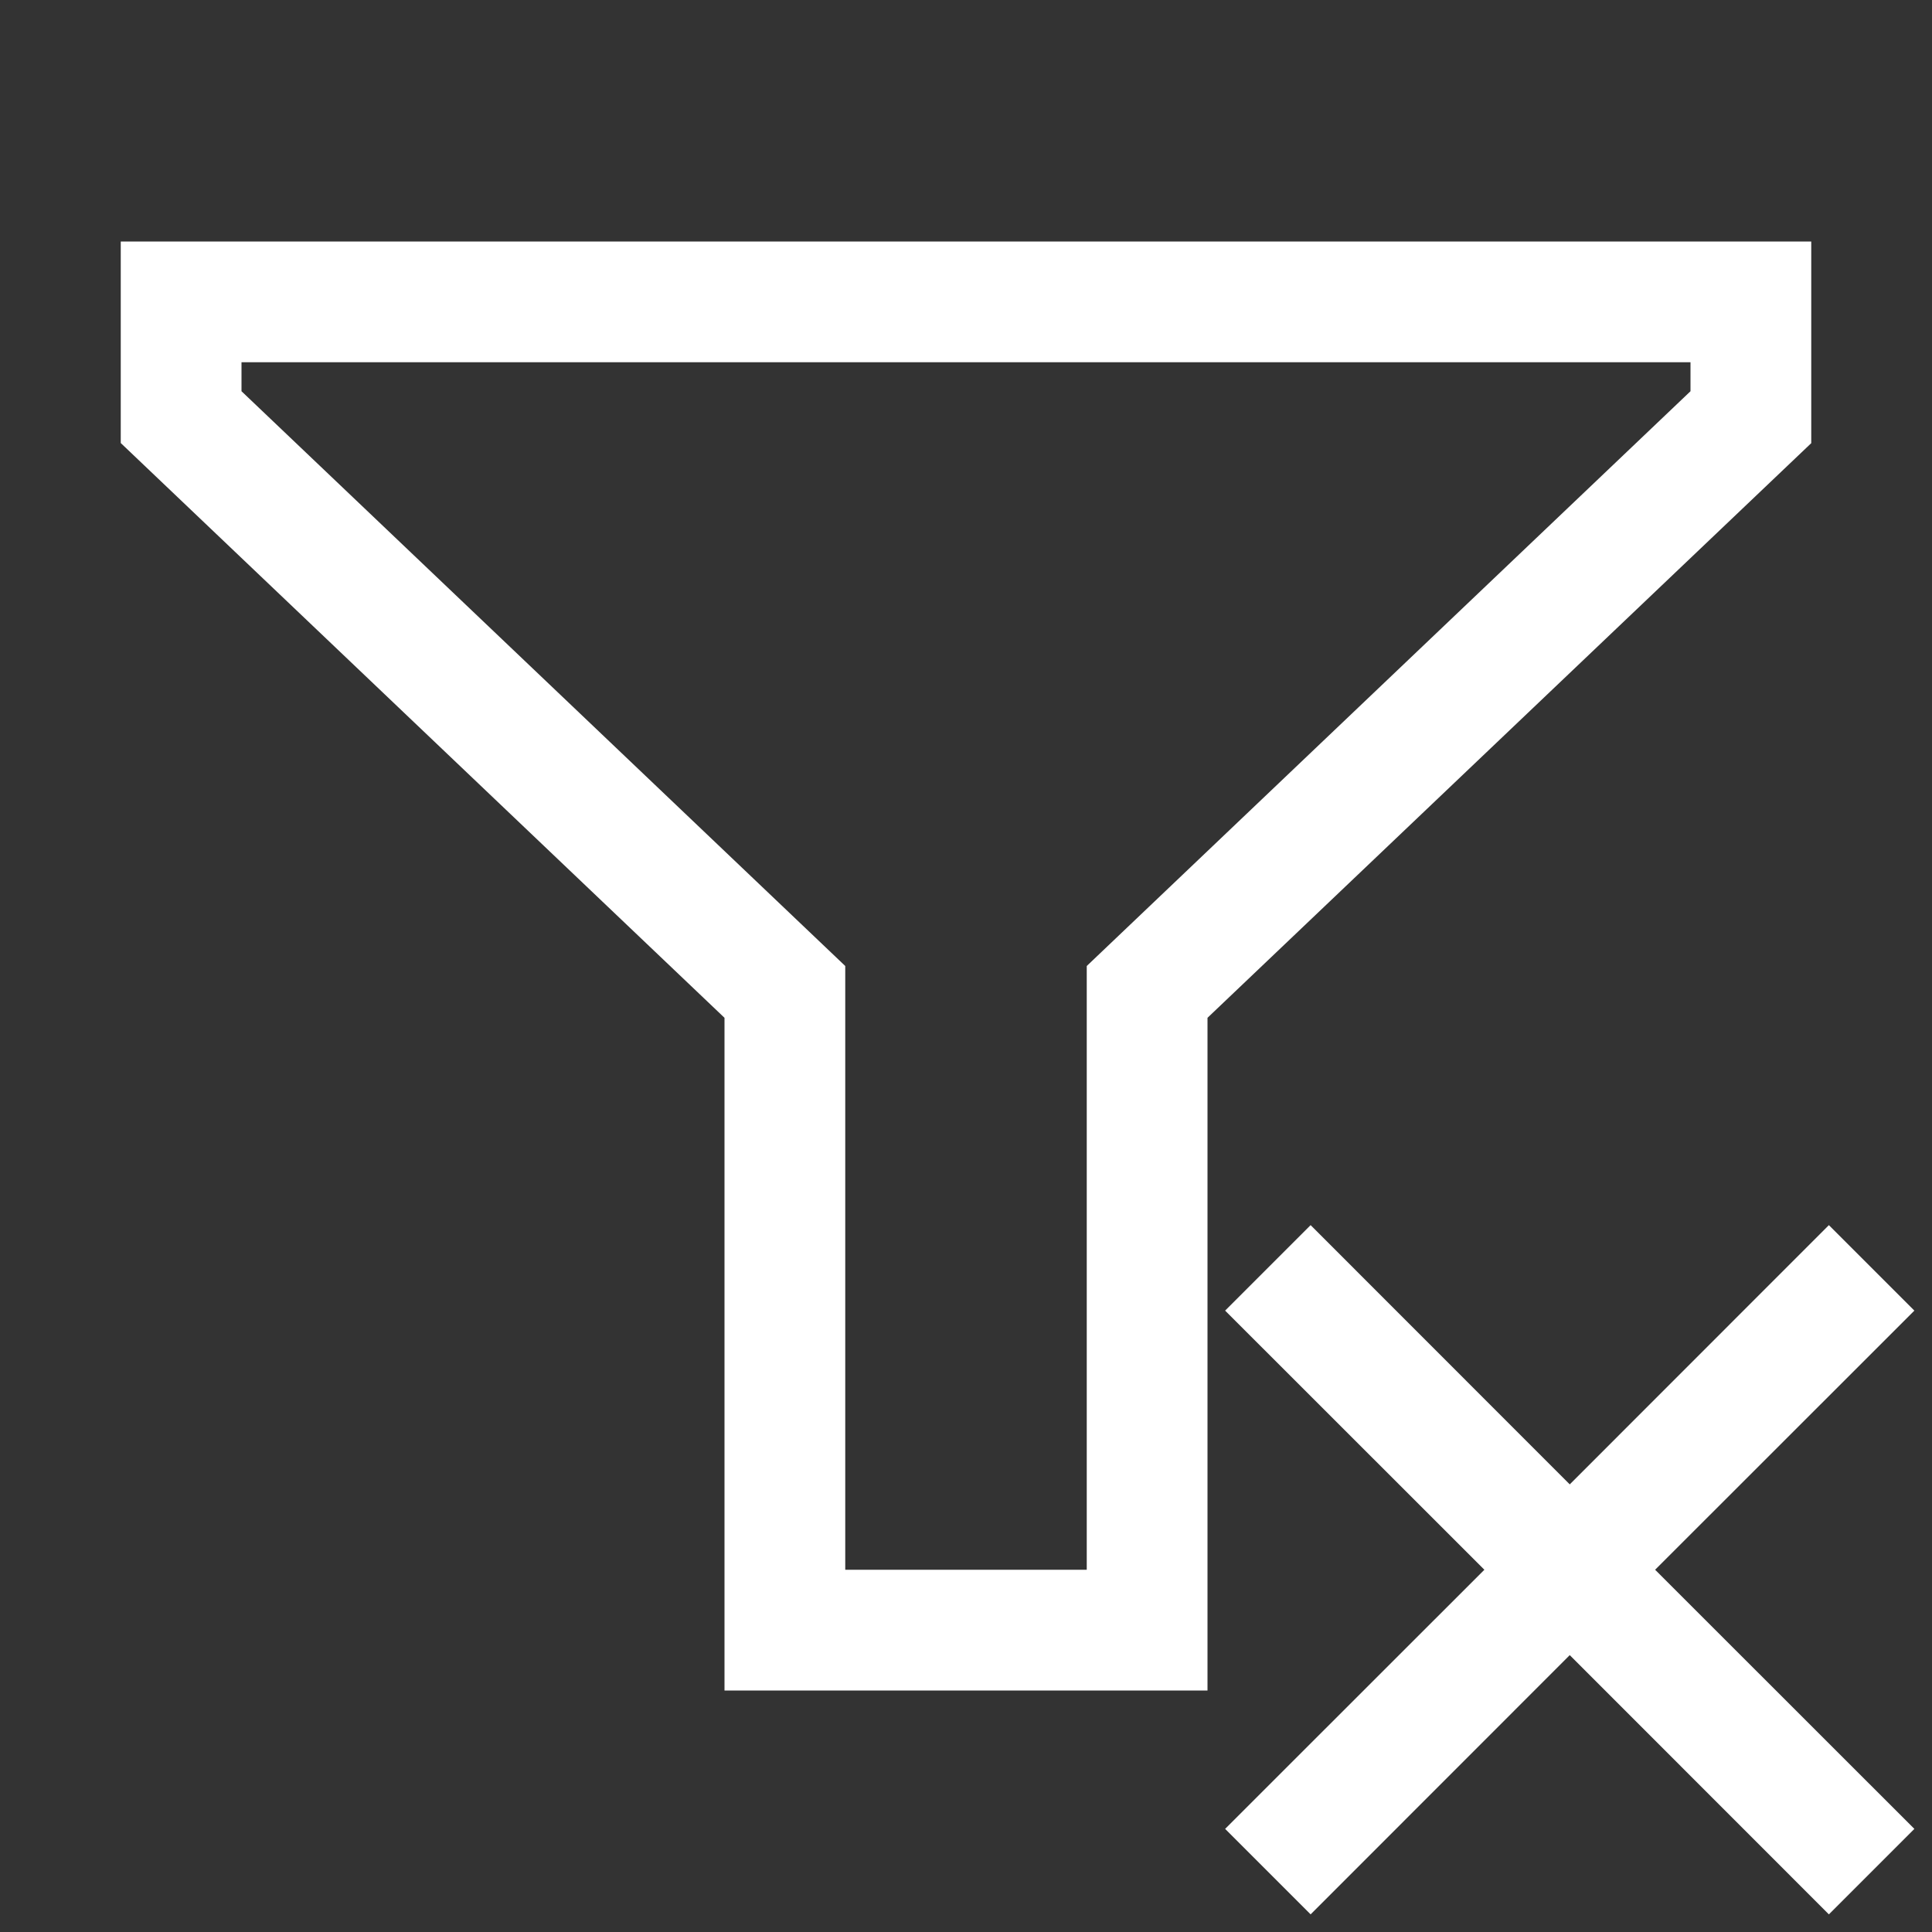 <svg
    width="16"
    height="16"
    viewBox="0 0 16 16"
    xmlns="http://www.w3.org/2000/svg"
    fill="currentColor">
    <rect x="0" y="0" width="16" height="16" fill="#333333" stroke="none"/>
    <path
        fill-rule="evenodd"
        clip-rule="evenodd"
        d="M15 2v1.67l-5 4.759V14H6V8.429l-5-4.76V2h14zM7 8v5h2V8l5-4.76V3H2v.24L7 8z"
        fill="#fff" />
    <path
        d="M13.707 13L15.854 15.146L15.146 15.854L13 13.707L10.854 15.854L10.146 15.146L12.293 13L10.146 10.854L10.854 10.146L13 12.293L15.146 10.146L15.854 10.854L13.707 13Z"
        fill="#fff" />
</svg>
